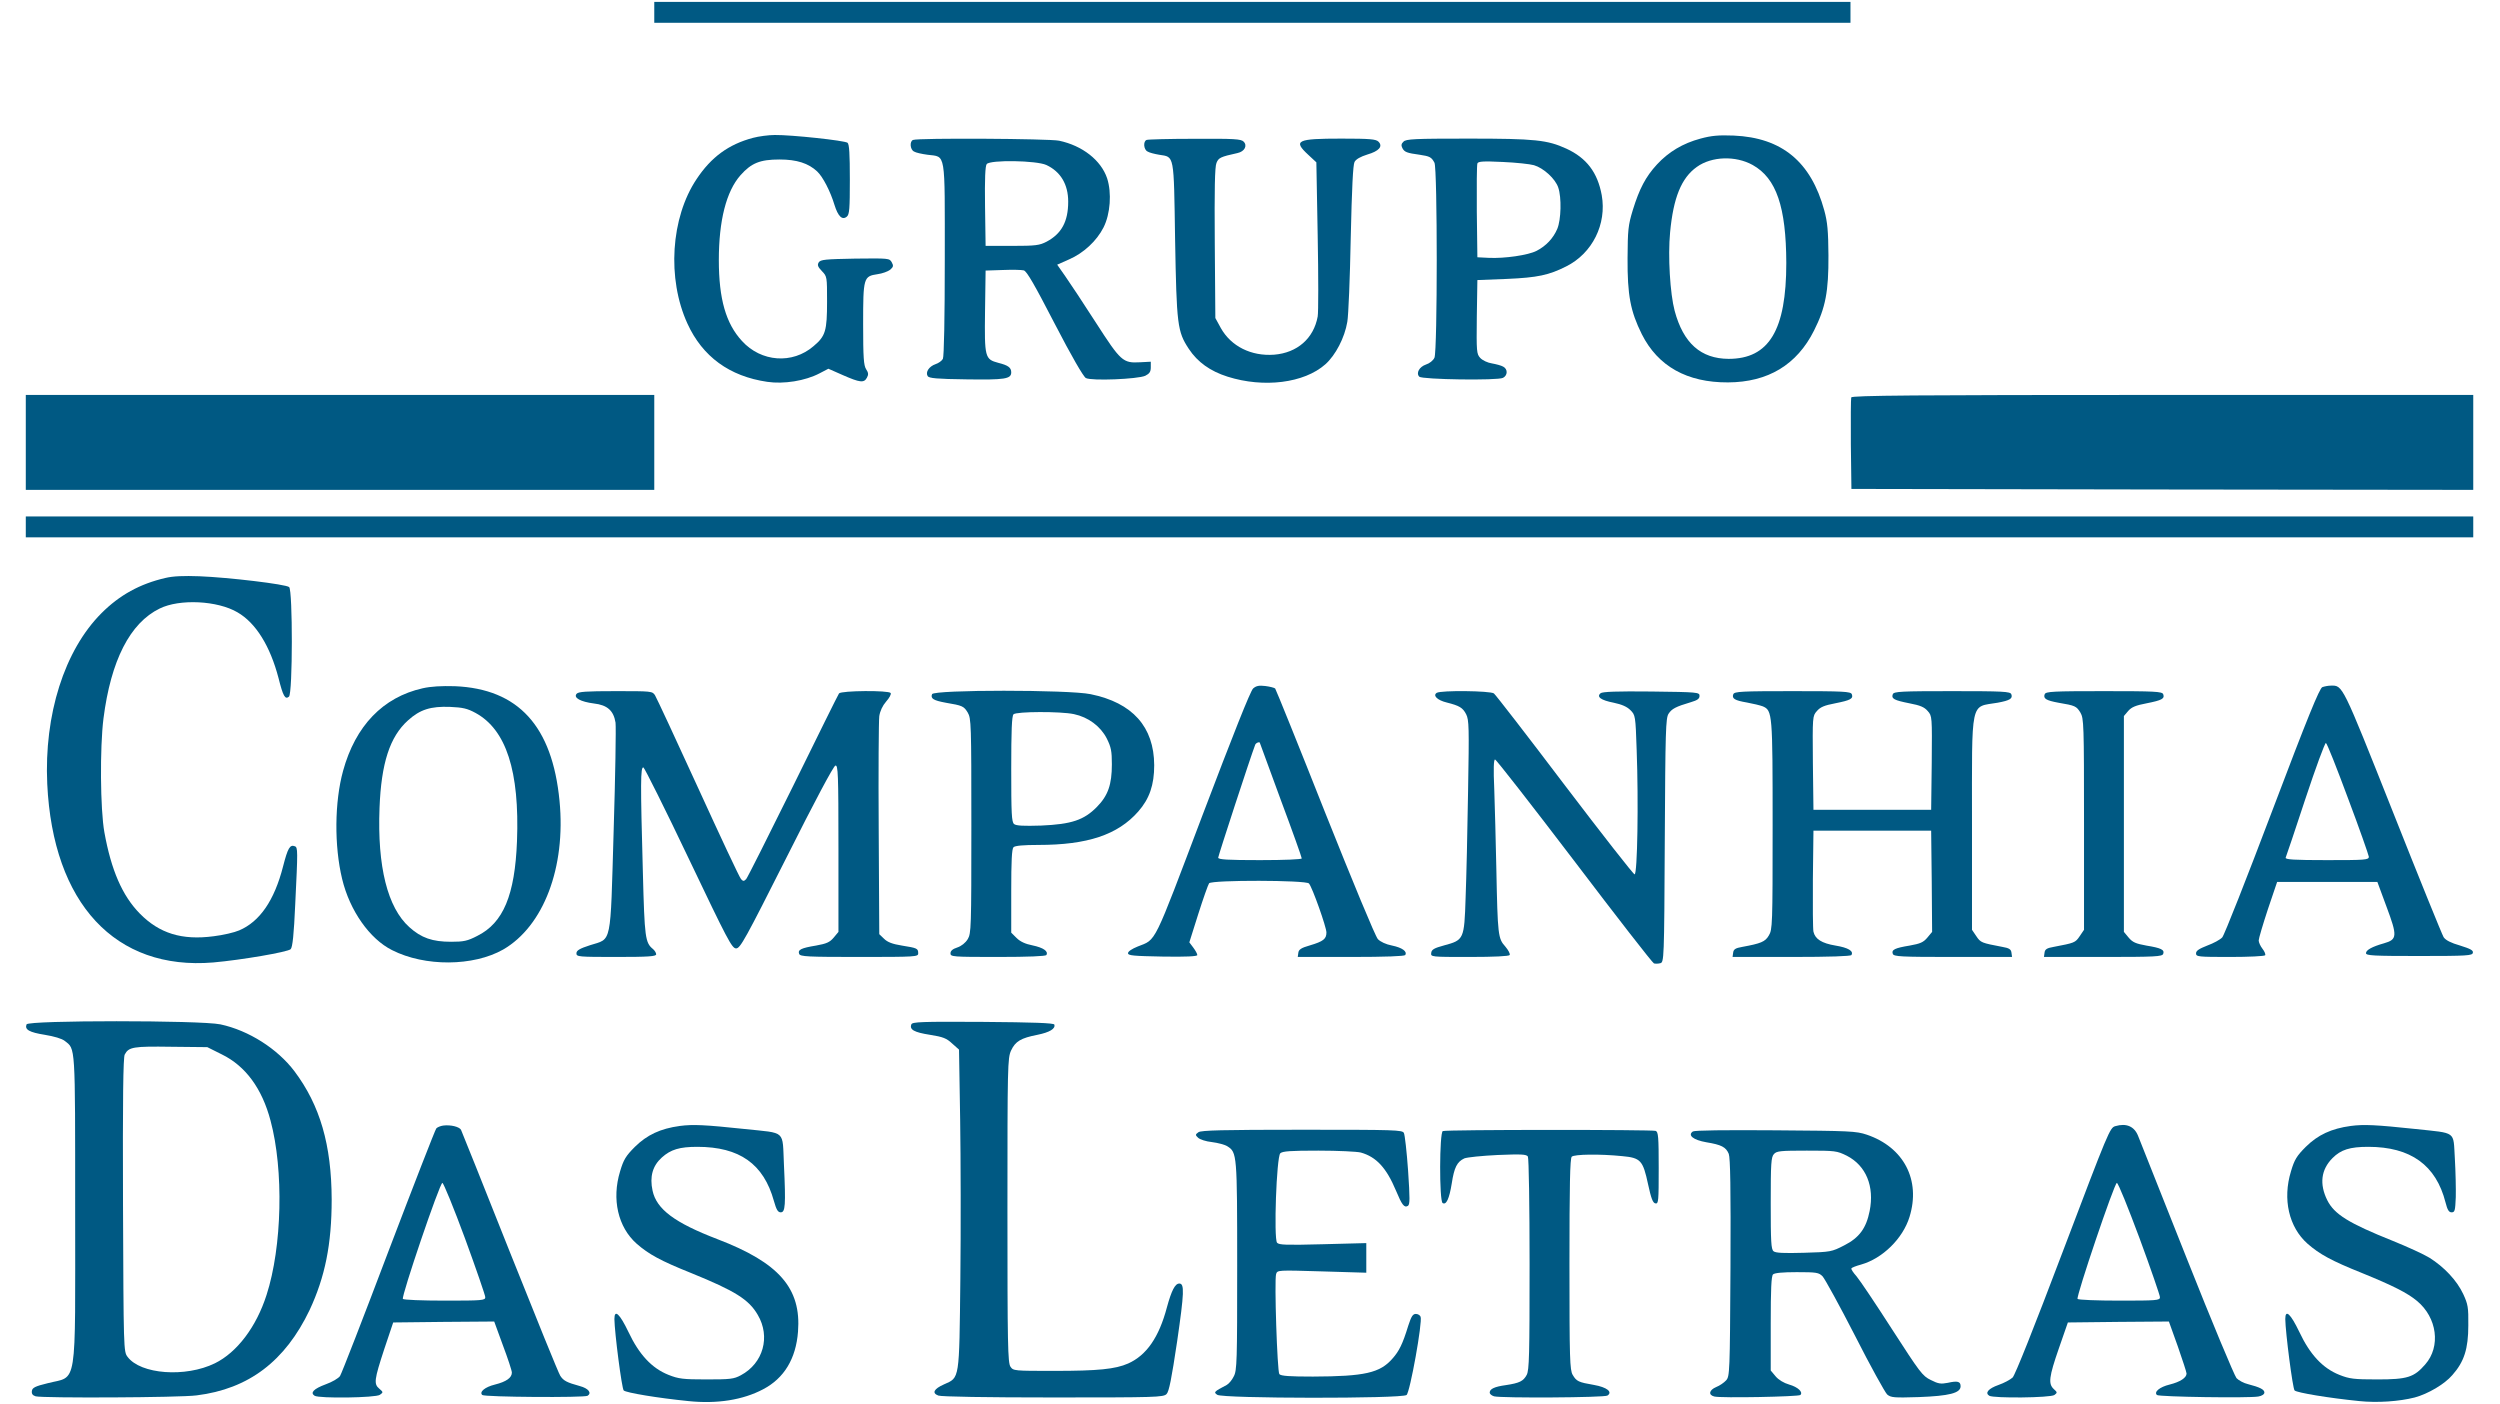 <svg width="73" height="41" viewBox="0 0 1722 986" fill="none" xmlns="http://www.w3.org/2000/svg">
<path d="M442.667 8.667V16H862.667H1282.67V8.667V1.333H862.667H442.667V8.667Z" fill="#005983"/>
<path d="M512 96.8C494.934 101.333 482.667 110.267 472.4 125.733C454.267 152.8 451.467 195.733 466 227.333C476.534 250.4 495.467 264.267 522 268.133C533.6 269.867 548.667 267.467 558.8 262.133L564.934 258.933L575.2 263.467C587.067 268.667 590 269.067 592 265.2C593.2 263.067 593.067 261.733 591.467 259.333C589.734 256.667 589.334 251.2 589.334 227.733C589.334 194.933 589.6 194 599.467 192.533C602.667 192.133 606.667 190.667 608.267 189.467C610.534 187.467 610.8 186.667 609.467 184.267C607.867 181.333 607.467 181.333 583.734 181.6C562.667 182 559.467 182.267 558.134 184.267C557.067 186.133 557.467 187.333 560.4 190.4C564 194.133 564 194.4 564 211.733C564 232.4 562.934 236 554.534 243.067C539.734 255.867 517.734 254.267 504.267 239.467C492.934 227.2 488 209.867 488 182.667C488 154.933 493.2 134.4 503.2 123.067C510.8 114.533 516.8 112 530.667 112C542.8 112 550.934 114.667 557.067 120.4C561.067 124.133 566.4 134.533 569.2 143.867C571.734 152 574.667 154.8 577.867 152.133C579.734 150.667 580 146.533 580 126C580 108.133 579.6 101.333 578.4 100.267C576.4 98.667 538.934 94.667 527.334 94.8C522.934 94.8 516 95.733 512 96.8Z" fill="#005983"/>
<path d="M1177.33 97.333C1164.93 100.667 1154.93 106.667 1146.8 115.467C1138.8 124.133 1134.4 132.667 1129.87 147.333C1126.53 158.267 1126.27 161.333 1126.13 181.333C1126 207.333 1128.13 218.533 1136.13 234.667C1147.47 257.2 1167.87 268.667 1196.67 268.533C1224.8 268.4 1245.07 256.133 1257.07 232.133C1265.2 216 1267.33 204.667 1267.2 179.333C1267.07 162.133 1266.53 156 1264.27 147.733C1254.93 113.6 1234.53 96.667 1200.67 95.2C1190.13 94.8 1185.2 95.2 1177.33 97.333ZM1214 115.867C1230.67 125.2 1237.47 145.333 1237.6 184.667C1237.6 231.867 1225.47 252 1197.07 252C1177.6 251.867 1165.33 241.067 1159.2 218.267C1156 206.267 1154.4 179.867 1156 163.2C1158.27 138.933 1163.87 124.933 1174.8 117.2C1185.2 109.733 1202 109.2 1214 115.867Z" fill="#005983"/>
<path d="M624.4 98.267C621.867 99.2 622.267 105.067 625.067 106.4C626.267 107.2 630.534 108.133 634.534 108.667C647.6 110.4 646.667 104.933 646.667 182.133C646.667 223.467 646.134 250.4 645.334 252C644.667 253.333 642.267 255.067 640.134 255.733C635.6 257.333 632.934 261.333 634.667 264.133C635.6 265.6 640.934 266.133 661.867 266.4C688.934 266.8 693.334 266.133 693.334 261.467C693.334 258.133 691.2 256.533 684.267 254.8C674.8 252.267 674.534 251.067 674.934 218.533L675.334 190L687.334 189.6C694 189.333 700.534 189.467 702.134 189.867C704.267 190.4 709.734 200 723.867 227.333C735.6 250 744 264.533 745.734 265.467C749.6 267.6 782.267 266.267 787.467 263.867C790.4 262.4 791.334 261.067 791.334 258V254L783.734 254.4C771.734 255.067 770.267 253.733 752.667 226.4C744 212.933 734.4 198.4 731.2 193.867L725.6 185.867L734 182.133C744.134 177.733 753.334 169.2 758.134 159.733C762.934 150.267 764 135.467 760.667 125.2C756.4 112.533 743.334 102.267 726.934 98.8C719.867 97.333 627.867 96.8 624.4 98.267ZM718 115.867C728 120.533 733.334 129.467 733.334 141.6C733.334 155.6 728.667 164.133 718.134 169.733C713.2 172.267 710.667 172.667 694 172.667H675.334L674.934 144.8C674.667 125.467 675.067 116.4 676.134 115.2C678.667 112.133 711.067 112.667 718 115.867Z" fill="#005983"/>
<path d="M788.4 98.267C785.867 99.2 786.267 105.067 789.067 106.4C790.267 107.2 794 108.133 797.2 108.667C808 110.4 807.467 107.467 808.4 168.133C809.467 228.133 810 232.8 818 244.933C824.134 254.267 833.067 260.667 845.334 264.533C870.667 272.533 898.934 269.067 913.867 255.867C921.067 249.467 927.467 237.2 929.334 226C930.134 221.6 931.2 195.2 931.734 167.333C932.534 131.867 933.334 115.733 934.4 113.733C935.467 111.733 938.667 110 943.334 108.533C951.6 106.133 954.534 102.8 951.2 99.467C949.467 97.733 945.2 97.333 925.2 97.333C893.867 97.333 891.067 98.667 901.867 108.667L907.6 114L908.534 165.6C909.067 194 909.067 219.467 908.534 222.267C905.734 237.6 894.267 247.733 878 249.067C861.867 250.267 847.734 243.2 840.534 230.4L836.667 223.333L836.267 170.8C836 133.067 836.267 117.067 837.467 114.4C838.934 110.8 840.134 110.133 852.267 107.467C857.2 106.4 859.334 102.267 856.534 99.467C854.8 97.6 849.867 97.333 822.267 97.467C804.534 97.467 789.2 97.867 788.4 98.267Z" fill="#005983"/>
<path d="M968.8 99.467C967.2 100.933 967.067 102.133 968 104C969.467 106.8 971.2 107.467 980.134 108.667C987.2 109.733 988.4 110.267 990.534 114.267C992.667 118.4 992.667 246.533 990.534 251.2C989.6 253.2 987.067 255.2 984.534 256C979.867 257.6 977.467 262 979.867 264.533C982 266.533 1034.8 267.333 1038.67 265.333C1042 263.6 1042.13 259.2 1038.8 257.467C1037.47 256.667 1033.87 255.733 1030.93 255.2C1028 254.8 1024.27 253.067 1022.67 251.333C1020.13 248.533 1020 247.2 1020.27 222.533L1020.67 196.667L1041.33 195.867C1062.93 194.933 1070.93 193.2 1083.07 187.067C1101.47 177.867 1111.6 157.333 1108 137.067C1105.07 121.067 1097.33 110.933 1083.2 104.4C1069.73 98.267 1061.33 97.333 1014.4 97.333C976.534 97.333 970.534 97.6 968.8 99.467ZM1060.4 116C1067.2 118 1075.47 125.6 1077.47 131.733C1079.87 138.667 1079.47 154.267 1076.8 160.667C1074 167.333 1068.8 172.8 1062.27 176.133C1056.4 179.2 1039.73 181.6 1028.67 181.067L1020.67 180.667L1020.27 148.667C1020.13 131.067 1020.27 115.867 1020.67 114.8C1021.2 113.333 1024.53 113.067 1038.4 113.733C1047.73 114.133 1057.6 115.2 1060.4 116Z" fill="#005983"/>
<path d="M1.333 310.667V344H222H442.667V310.667V277.333H222H1.333V310.667Z" fill="#005983"/>
<path d="M1283.2 279.067C1282.93 280 1282.8 294.8 1282.93 312L1283.33 343.333L1501.73 343.733L1720 344V310.667V277.333H1502C1326.8 277.333 1283.73 277.733 1283.2 279.067Z" fill="#005983"/>
<path d="M1.333 370V377.333H860.667H1720V370V362.667H860.667H1.333V370Z" fill="#005983"/>
<path d="M99.334 405.867C81.467 410 67.2 417.867 54.533 430.533C28.4 456.667 14.133 501.867 16.4 550.533C20.4 634.533 64.267 681.6 132.933 675.867C152.667 674.133 185.333 668.533 187.333 666.533C188.667 665.2 189.6 656.133 190.533 635.067C192.4 597.067 192.4 595.067 190.267 594.267C186.8 592.933 185.333 595.467 182 608.4C175.867 632.4 165.6 647.2 151.2 653.333C147.867 654.8 139.867 656.667 133.2 657.467C110.933 660.4 95.067 655.467 81.334 641.467C69.067 628.933 61.334 611.067 56.533 584.533C53.6 568.4 53.334 524.933 55.867 504.667C61.067 463.733 74.534 437.467 95.334 427.333C109.333 420.4 136 421.733 150 430C162.933 437.467 172.933 453.733 178.8 476.133C182 488.933 183.467 491.467 186.133 489.2C188.8 487.067 188.8 414.4 186.267 412.267C184 410.267 143.733 405.467 123.333 404.667C112.267 404.267 104.8 404.533 99.334 405.867Z" fill="#005983"/>
<path d="M280 483.333C252.134 489.6 232.8 509.733 224.134 541.333C218.134 563.067 217.867 594 223.467 617.2C228.8 639.467 242.8 659.333 258.534 667.2C281.6 678.933 315.6 678.667 336.534 666.8C364.934 650.4 380.667 609.067 376.134 562.4C371.067 509.867 347.2 483.733 302.667 481.867C293.2 481.6 285.867 482 280 483.333ZM317.2 500.667C338.667 512.4 348.134 541.467 346.267 590.667C344.8 628.533 336.667 648.133 318.4 657.2C311.467 660.8 308.8 661.333 300 661.333C286.934 661.333 279.067 658.667 270.667 651.067C255.334 637.333 248.134 608.533 249.734 567.333C250.934 536 256.934 517.333 269.734 505.867C278.134 498.267 285.6 495.867 299.334 496.4C308.134 496.8 311.334 497.467 317.2 500.667Z" fill="#005983"/>
<path d="M863.2 483.467C861.334 485.067 848.933 516.4 827.867 571.867C792.533 665.2 795.467 659.333 782.133 664.667C778.133 666.267 775.333 668.133 775.333 669.333C775.333 671.067 779.2 671.333 799.733 671.733C816.133 672 824 671.6 824 670.667C824 669.867 822.8 667.6 821.2 665.467L818.4 661.733L824.667 641.867C828.133 630.933 831.6 621.2 832.267 620.267C834.267 617.867 900.4 618 902.4 620.4C904.8 623.2 914.667 651.067 914.667 654.8C914.667 659.333 912.534 661.067 903.067 663.867C896.934 665.6 895.2 666.8 894.934 669.067L894.534 672H931.867C956.4 672 969.467 671.467 970 670.667C971.6 668.133 967.867 665.467 960.8 664C956.534 663.2 952.534 661.333 950.8 659.467C949.067 657.733 932.934 618.667 913.734 570.533C895.067 523.333 879.2 484.133 878.667 483.467C878 482.933 874.934 482.133 871.734 481.733C867.334 481.2 865.334 481.6 863.2 483.467ZM868 521.867C868 522 874.667 540.133 882.667 561.867C890.8 583.6 897.334 602 897.334 602.8C897.334 603.467 885.467 604 868 604C845.2 604 838.667 603.6 838.667 602.267C838.667 601.067 861.334 531.6 864.667 522.933C865.2 521.6 868 520.533 868 521.867Z" fill="#005983"/>
<path d="M1614 482.533C1612 483.467 1603.87 503.2 1578.8 569.467C1560.93 616.667 1545.2 656.667 1543.73 658.267C1542.27 659.867 1537.6 662.4 1533.2 664C1527.47 666.267 1525.33 667.6 1525.33 669.467C1525.33 671.867 1526.8 672 1549.2 672C1562.4 672 1573.47 671.467 1573.87 670.8C1574.27 670.133 1573.47 668.133 1572 666.267C1570.53 664.4 1569.33 661.733 1569.33 660.4C1569.33 659.067 1572.27 649.2 1575.73 638.667L1582.27 619.333H1617.47H1652.67L1659.07 636.667C1666.8 657.333 1666.67 659.733 1657.33 662.4C1648.8 664.8 1644.67 667.2 1644.67 669.333C1644.67 671.067 1650.13 671.333 1682 671.333C1716 671.333 1719.33 671.067 1719.73 669.067C1720.13 667.333 1718 666.267 1710.8 664C1704.27 662.133 1700.67 660.267 1699.2 658.133C1698.13 656.4 1682 616.667 1663.47 569.867C1627.73 479.867 1628.4 481.333 1620 481.467C1618.13 481.467 1615.47 482 1614 482.533ZM1632.13 560.8C1640.13 582 1646.53 600.4 1646.67 601.6C1646.67 603.867 1644.4 604 1617.2 604C1594.13 604 1587.87 603.6 1588.27 602.267C1588.67 601.467 1594.93 582.8 1602.13 560.933C1609.33 539.2 1615.87 521.467 1616.53 521.733C1617.33 522 1624.27 539.6 1632.13 560.8Z" fill="#005983"/>
<path d="M388.133 487.2C385.733 490 390.933 492.8 400.267 494C409.733 495.067 414.133 499.067 415.467 507.467C415.867 510.667 415.333 544.933 414.133 583.6C411.733 665.067 413.067 658.8 397.6 663.733C390.133 666.133 388 667.467 388 669.467C388 671.867 389.333 672 416 672C438.933 672 444 671.6 444 670.133C444 669.2 443.067 667.6 441.867 666.533C436.267 662 435.867 658.667 434.667 612.933C432.933 549.867 432.933 538.267 435.067 538.933C435.867 539.333 450.267 568 466.8 602.8C494.133 660.133 497.2 666 500.133 666C503.067 666 506.533 659.6 535.6 602C555.2 562.933 568.533 537.867 569.867 537.6C571.733 537.2 572 542.933 572 595.733V654.4L568.667 658.4C565.867 661.733 563.6 662.667 556.267 664C545.733 665.733 543.333 666.933 544.4 669.867C545.2 671.733 549.867 672 586.667 672C626.667 672 628 671.867 628 669.467C628 666 627.333 665.733 616.533 664C609.867 662.933 606.4 661.6 604 659.2L600.667 656L600.267 582.267C600 541.867 600.267 506.133 600.667 502.933C601.2 499.333 602.933 495.6 605.467 492.667C607.733 490.133 609.2 487.467 608.667 486.667C607.467 484.667 574 484.933 572.4 486.933C571.733 487.867 557.2 517.2 540.133 552C522.933 586.8 508.133 616.267 507.2 617.333C505.6 618.933 505.067 618.933 503.6 617.333C502.533 616.267 489.067 587.467 473.467 553.333C457.867 519.2 444.267 490 443.2 488.267C441.333 485.333 440.8 485.333 415.467 485.333C394.667 485.333 389.333 485.733 388.133 487.2Z" fill="#005983"/>
<path d="M637.733 487.467C636.533 490.533 638.667 491.867 647.333 493.467C659.2 495.467 660 495.867 662.8 500.4C665.2 504.533 665.333 508 665.333 580C665.333 651.867 665.2 655.467 662.8 659.467C661.2 662.133 658.267 664.4 655.467 665.333C652.133 666.4 650.667 667.733 650.667 669.467C650.667 671.867 652 672 683.867 672C705.6 672 717.467 671.467 718 670.667C719.6 668 715.867 665.467 708.267 663.867C703.333 662.933 699.6 661.2 697.067 658.667L693.333 654.933V625.733C693.333 604.8 693.733 596.133 694.933 594.933C696 593.867 701.867 593.333 712.4 593.333C746.8 593.333 768.133 586.267 782.533 569.867C790.4 560.933 793.733 551.2 793.733 537.333C793.6 510.4 778.533 493.467 749.067 487.467C733.867 484.267 638.933 484.267 637.733 487.467ZM737.333 501.467C747.467 503.6 756 510 760.4 518.533C763.467 524.667 764 527.467 764 536.667C764 550.933 761.333 558.667 753.467 566.667C744.4 575.867 735.733 578.8 714.4 579.733C701.867 580.133 696.8 579.867 695.333 578.667C693.6 577.2 693.333 571.467 693.333 540.133C693.333 513.2 693.733 502.8 694.933 501.6C696.933 499.6 727.867 499.467 737.333 501.467Z" fill="#005983"/>
<path d="M992.133 486.533C989.2 488.4 992.533 491.733 999.2 493.333C1008.13 495.6 1010.4 496.933 1012.8 501.6C1014.8 505.6 1014.93 510.533 1014.13 556C1013.73 583.467 1012.93 617.067 1012.4 630.533C1011.47 659.6 1011.2 660.133 997.333 663.867C990.4 665.733 988.533 666.8 988.267 669.067C987.867 672 987.867 672 1015.2 672C1032.53 672 1042.8 671.467 1043.33 670.667C1043.87 669.867 1042.4 667.2 1040.27 664.667C1035.2 659.067 1034.93 656.8 1034 610.667C1033.6 591.2 1032.93 565.867 1032.53 554.267C1031.87 539.867 1032.13 533.333 1033.07 533.333C1033.87 533.333 1058.8 565.333 1088.67 604.533C1118.4 643.733 1143.6 676.133 1144.67 676.533C1145.6 676.8 1147.6 676.8 1149.07 676.4C1151.73 675.733 1151.87 674.667 1152.27 590.133C1152.67 512.8 1152.93 504.267 1154.93 501.2C1157.2 497.733 1159.87 496.267 1170.67 493.067C1175.2 491.733 1176.67 490.667 1176.67 488.667C1176.67 486.133 1175.6 486 1142.8 485.6C1118.8 485.333 1108.4 485.733 1107.2 486.8C1104.13 489.333 1107.47 491.733 1116.4 493.467C1122.13 494.667 1125.73 496.267 1128.13 498.667C1131.6 502.133 1131.73 502.533 1132.53 526.8C1133.87 562.8 1133.07 614 1131.07 614C1130.27 614 1108.13 585.733 1082 551.333C1055.87 516.8 1033.47 487.867 1032.27 486.933C1029.73 485.067 995.067 484.667 992.133 486.533Z" fill="#005983"/>
<path d="M1200.4 487.467C1199.2 490.533 1201.33 491.867 1210 493.333C1214.4 494.133 1219.33 495.333 1221.07 496C1227.87 498.933 1228 500.933 1228 579.6C1228 649.733 1227.87 652.8 1225.33 656.933C1222.8 661.333 1219.73 662.533 1206.67 664.933C1201.87 665.733 1200.53 666.667 1200.27 669.067L1199.87 672H1241.2C1268.4 672 1282.8 671.467 1283.33 670.667C1285.07 667.867 1281.07 665.467 1272.13 664C1262.53 662.4 1257.87 659.467 1256.67 654.267C1256.27 652.667 1256.13 636 1256.27 617.333L1256.67 583.333H1298H1339.33L1339.73 618.933L1340 654.4L1336.67 658.4C1333.87 661.733 1331.73 662.667 1324.27 664C1313.73 665.733 1311.33 666.933 1312.4 669.867C1313.2 671.733 1317.87 672 1354.67 672H1396.13L1395.73 669.067C1395.47 666.667 1394.13 665.733 1389.33 664.933C1374.67 662.133 1374.13 662 1371.07 657.467L1368 652.933V578.8C1368 489.6 1366.53 496.8 1386 493.467C1394.67 491.867 1396.8 490.533 1395.6 487.467C1394.8 485.6 1389.73 485.333 1354 485.333C1318.27 485.333 1313.2 485.6 1312.4 487.467C1311.2 490.667 1313.33 491.733 1324 493.867C1331.73 495.333 1334.53 496.533 1336.93 499.333C1340 502.8 1340 503.067 1339.73 535.733L1339.33 568.667H1298H1256.67L1256.27 535.733C1256 503.067 1256 502.8 1259.07 499.333C1261.47 496.533 1264.27 495.333 1272 493.867C1282.67 491.733 1284.8 490.667 1283.6 487.467C1282.8 485.6 1277.73 485.333 1242 485.333C1206.27 485.333 1201.2 485.6 1200.4 487.467Z" fill="#005983"/>
<path d="M1419.07 487.467C1417.87 490.533 1420 491.867 1428.67 493.467C1440.53 495.467 1441.33 495.867 1444.13 500.4C1446.53 504.533 1446.67 508 1446.67 578.8V652.933L1443.6 657.467C1440.53 662 1440 662.133 1425.33 664.933C1420.53 665.733 1419.2 666.667 1418.93 669.067L1418.53 672H1460C1496.8 672 1501.47 671.733 1502.27 669.867C1503.33 666.933 1500.93 665.733 1490.4 664C1483.07 662.667 1480.8 661.733 1478 658.4L1474.67 654.4V578.667V502.8L1477.73 499.2C1480.13 496.533 1482.93 495.333 1490.67 493.867C1501.33 491.733 1503.47 490.667 1502.27 487.467C1501.47 485.6 1496.4 485.333 1460.67 485.333C1424.93 485.333 1419.87 485.6 1419.07 487.467Z" fill="#005983"/>
<path d="M1.867 719.333C0.4 723.067 3.867 724.933 14.667 726.667C21.2 727.733 26.667 729.333 28.667 730.933C36.267 736.933 36 732 36 848.667C36 977.6 37.867 965.867 16.667 971.333C7.867 973.467 5.867 974.533 5.6 976.8C5.334 978.8 6.134 979.867 8.267 980.533C13.467 981.867 109.467 981.467 121.334 979.867C157.867 975.333 183.467 955.867 200.667 919.867C211.467 896.667 216.134 873.867 216.134 842.267C216 804 208 776.267 190 752.267C178 736.4 157.867 723.6 138 719.333C124 716.4 2.934 716.4 1.867 719.333ZM138.934 740.4C155.6 748.533 167.2 764.267 173.2 786.933C182.534 821.6 181.334 875.6 170.4 909.333C163.2 931.867 149.6 949.733 134.134 957.333C113.467 967.467 81.867 965.067 72.8 952.8C70 949.2 70 947.733 69.6 846.267C69.334 771.067 69.734 742.533 70.8 740.533C73.6 735.2 76.8 734.667 103.467 735.067L128.8 735.333L138.934 740.4Z" fill="#005983"/>
<path d="M623.2 719.333C621.733 723.067 625.2 724.933 636.267 726.667C645.467 728.133 647.867 729.067 651.867 732.8L656.667 737.067L657.467 786.267C657.867 813.2 658 863.733 657.6 898.4C656.8 969.733 657.2 967.2 646.133 972.133C638.933 975.333 637.467 978.267 642.133 980C644.133 980.8 676.133 981.333 722.8 981.333C795.067 981.333 800.133 981.2 802.4 978.933C804.133 977.2 805.867 968.533 809.867 941.733C814.8 907.6 815.067 901.333 811.333 901.333C808.4 901.333 805.867 906.267 802.667 918C797.067 939.2 788.267 951.733 775.467 957.467C766.4 961.467 754.267 962.667 723.733 962.667C695.333 962.667 694.8 962.667 692.8 959.733C690.933 957.067 690.667 944.533 690.667 850C690.667 748.133 690.8 743.067 693.2 737.733C696.267 731.2 700.133 728.933 711.733 726.667C720.267 724.933 724.533 722.4 723.6 719.467C723.2 718.4 709.067 717.867 673.467 717.6C630.133 717.333 623.867 717.6 623.2 719.333Z" fill="#005983"/>
<path d="M294.4 790.4C292.534 790.667 290.267 791.6 289.6 792.4C288.8 793.333 273.734 832.133 256 878.667C238.4 925.2 223.067 964.667 222 966.267C220.934 967.867 216.4 970.533 211.867 972.133C203.6 975.2 200.8 978 204.134 980.133C207.334 982.133 247.067 981.6 250 979.467C252.4 977.733 252.4 977.6 249.6 975.2C245.6 971.867 246 968.933 253.067 947.333L259.334 928.667L294.8 928.267L330.267 928L336.4 944.8C339.867 954 342.667 962.533 342.667 963.867C342.667 967.467 338.8 970.267 330.8 972.267C323.734 974 319.6 977.467 321.867 979.6C323.334 981.067 393.6 981.6 395.867 980.133C398.934 978.133 396.4 974.933 390.4 973.333C381.2 970.8 378.934 969.6 376.667 966.133C375.467 964.4 359.6 925.2 341.2 879.067C322.934 833.067 307.467 794.4 306.934 793.333C305.6 791.2 299.734 789.733 294.4 790.4ZM309.734 869.6C317.6 891.067 324 909.733 324 910.933C324 913.2 321.734 913.333 295.467 913.333C279.734 913.333 266.534 912.8 266.134 912.133C264.934 910.4 292 830.667 293.867 830.667C294.667 830.667 301.867 848.267 309.734 869.6Z" fill="#005983"/>
<path d="M460.667 790.667C446.933 792.533 437.6 796.933 429.067 805.333C422.667 811.733 421.067 814.4 418.667 822.533C412.667 842.133 417.2 861.733 430.267 873.333C438.8 880.8 447.067 885.333 468.667 894C499.467 906.533 509.067 912.533 515.333 923.333C524.4 938.667 519.2 957.333 503.467 965.733C498.533 968.4 496 968.667 479.333 968.667C462.8 968.667 459.733 968.267 452.667 965.467C440.933 960.8 432 951.2 424.533 935.333C418.4 922.533 414.667 919.067 414.667 926.267C414.8 936 419.867 975.067 421.2 976.4C422.8 978 445.2 981.733 466.533 983.867C486.8 986 504.933 983.067 519.067 975.6C533.867 967.867 542.133 954.133 543.6 935.2C546 904.667 530.267 886.667 486.933 870.133C457.067 858.667 444.267 849.2 441.467 836.133C439.333 826.267 441.467 818.667 448 812.8C454.267 807.2 460.4 805.333 472.933 805.333C502.533 805.333 519.467 817.333 526.667 843.333C528.4 849.467 529.467 851.333 531.467 851.333C534.667 851.333 535.067 846.533 533.733 818.133C532.533 793.067 535.733 796 506 792.8C478.267 789.867 469.867 789.467 460.667 790.667Z" fill="#005983"/>
<path d="M1468.67 790.8C1464.8 791.867 1463.87 794.267 1432 878.267C1411.2 933.2 1398.27 965.6 1396.53 967.333C1394.93 968.8 1390.53 971.2 1386.67 972.533C1379.47 975.067 1376.93 978.133 1380.13 980.133C1383.2 982 1423.07 981.6 1425.87 979.6C1428 978 1428 977.733 1425.47 975.467C1421.47 971.733 1422 967.067 1429.07 946.667L1435.33 928.667L1470.8 928.267L1506.27 928L1512.53 945.467C1515.87 955.067 1518.67 963.6 1518.67 964.533C1518.67 967.467 1514.27 970.4 1506.8 972.267C1499.73 974 1495.6 977.467 1497.87 979.6C1499.07 980.933 1562.8 981.867 1569.07 980.667C1571.6 980.267 1573.33 979.067 1573.33 977.867C1573.33 975.733 1570.13 974.133 1561.87 972C1558.93 971.333 1555.2 969.333 1553.73 967.733C1552.27 966 1536.53 928.4 1518.93 884C1501.33 839.6 1485.87 800.8 1484.67 797.733C1482 790.933 1476.4 788.533 1468.67 790.8ZM1485.73 869.733C1493.6 891.067 1500 909.733 1500 910.933C1500 913.2 1497.73 913.333 1471.47 913.333C1455.73 913.333 1442.53 912.8 1442.13 912.133C1441.07 910.4 1468 830.667 1469.73 830.667C1470.67 830.667 1477.73 848.267 1485.73 869.733Z" fill="#005983"/>
<path d="M1634 790.667C1620.27 792.533 1610.93 796.933 1602.4 805.333C1596 811.733 1594.4 814.4 1592 822.533C1586 842.133 1590.53 861.733 1603.6 873.333C1612.13 880.8 1620.4 885.333 1642 894C1663.6 902.8 1673.6 907.867 1680.4 913.467C1694.67 925.2 1697.33 945.6 1686.27 958.133C1678.4 967.2 1673.73 968.667 1652.67 968.667C1636.13 968.667 1633.07 968.267 1626 965.467C1614.27 960.8 1605.33 951.2 1597.87 935.333C1591.73 922.533 1588 919.067 1588 926.267C1588.13 935.733 1593.2 975.067 1594.53 976.4C1596.13 978 1618.67 981.733 1639.87 983.867C1652.67 985.2 1668 984.133 1678.93 981.333C1688.27 978.8 1699.87 972 1705.33 965.6C1713.6 956.267 1716.53 947.2 1716.53 930.667C1716.67 918 1716.27 915.867 1712.93 908.667C1708.53 899.2 1699.47 889.6 1689.2 883.2C1685.07 880.667 1673.6 875.467 1663.73 871.467C1632.4 858.933 1622.4 852.667 1617.47 842.8C1611.87 831.467 1613.07 821.333 1621.2 813.2C1627.07 807.333 1633.33 805.333 1646.27 805.333C1676 805.333 1693.87 818.133 1700.53 844.4C1701.87 849.733 1702.93 851.333 1704.8 851.333C1707.07 851.333 1707.33 850.133 1707.73 840.667C1707.87 834.8 1707.6 822.533 1707.07 813.467C1705.87 793.867 1708.67 796 1679.33 792.8C1651.6 789.867 1643.2 789.467 1634 790.667Z" fill="#005983"/>
<path d="M824.8 795.067C822.534 796.667 822.534 797.067 824.534 798.933C825.734 800.133 830.134 801.6 834.267 802C838.534 802.533 843.467 803.867 845.067 804.933C851.867 809.2 852 810.4 852 888.933C852 955.867 851.867 962.4 849.6 966.533C848.4 969.067 846.134 971.733 844.667 972.533C835.6 977.333 835.334 977.6 838 979.467C841.467 982.133 967.734 982.267 970.934 979.6C973.334 977.867 982.267 928.133 980.8 924.667C980.4 923.6 978.934 922.667 977.467 922.667C975.334 922.667 974.267 924.4 972.134 930.933C968.267 943.6 965.734 948.8 961.067 954C952.267 964.133 941.6 966.533 905.2 966.667C888.934 966.667 882.667 966.267 881.6 964.933C880.134 963.067 878 898.933 879.334 894.667C880.267 891.867 880.267 891.867 911.467 892.8L942.667 893.733V883.333V872.933L912.134 873.733C886.534 874.4 881.334 874.267 880 872.667C877.6 869.733 879.6 812.533 882.267 809.867C883.867 808.4 889.2 808 909.067 808C922.8 808 936.134 808.667 938.8 809.333C949.734 812.4 956.8 820.133 963.467 836C967.734 846.267 969.334 848.267 971.867 846.8C973.334 845.867 973.334 841.867 972 821.867C971.067 808.667 969.734 796.933 969.067 795.6C968 793.467 963.2 793.333 897.6 793.333C841.467 793.333 826.667 793.733 824.8 795.067Z" fill="#005983"/>
<path d="M996.4 794.267C994 795.2 993.867 843.333 996.267 844.8C998.8 846.4 1000.93 841.867 1002.67 831.067C1004.4 819.733 1006.4 815.867 1011.47 813.467C1013.33 812.667 1023.87 811.6 1034.93 811.067C1051.33 810.4 1055.07 810.533 1056.13 812.133C1056.8 813.2 1057.33 846.8 1057.33 887.733C1057.33 951.733 1057.07 962 1055.33 965.467C1052.93 969.867 1050.4 971.2 1040.67 972.667C1032.8 973.733 1029.33 975.333 1029.33 977.867C1029.33 978.933 1030.67 980 1032.4 980.533C1037.33 981.867 1109.87 981.467 1112 980C1115.87 977.467 1111.6 974.133 1102.53 972.533C1091.6 970.667 1090.27 970 1087.6 965.467C1085.6 962 1085.33 954.8 1085.33 887.733C1085.33 832 1085.73 813.467 1086.93 812.267C1088.67 810.533 1106.67 810.267 1122.4 811.867C1135.33 813.067 1136.93 814.8 1140.53 831.6C1142.67 841.467 1143.87 844.8 1145.73 845.067C1147.87 845.467 1148 843.467 1148 820.267C1148 798.4 1147.73 794.8 1145.87 794.133C1143.33 793.2 998.8 793.2 996.4 794.267Z" fill="#005983"/>
<path d="M1172 794.533C1168.13 797.2 1172.27 800.533 1181.47 802.133C1192 803.867 1195.2 805.467 1197.2 810.267C1198.27 813.067 1198.67 834.667 1198.4 890.267C1198 964 1197.87 966.533 1195.33 969.333C1193.87 970.933 1190.8 973.067 1188.4 974C1183.33 976.133 1182.67 979.6 1187.07 980.667C1191.6 981.867 1246.27 980.8 1247.47 979.6C1249.6 977.6 1245.73 974 1239.6 972.267C1235.87 971.2 1232.13 968.933 1230.13 966.533L1226.67 962.4V929.467C1226.67 905.6 1227.07 896.133 1228.27 894.933C1229.33 893.867 1235.07 893.333 1244.93 893.333C1258.93 893.333 1260.4 893.6 1263.07 896.267C1264.67 898 1274.93 916.667 1285.87 938C1296.67 959.333 1306.93 977.733 1308.4 979.2C1311.07 981.467 1313.2 981.6 1330.67 981.067C1352 980.267 1360 978.267 1360 973.467C1360 970.133 1358 969.467 1350.93 971.067C1346.13 972 1344.27 971.733 1339.07 969.067C1333.2 966.267 1331.33 963.6 1311.87 933.467C1300.4 915.6 1289.2 898.933 1286.93 896.267C1284.67 893.733 1282.93 891.2 1283.33 890.667C1283.6 890.133 1286.67 888.933 1290.13 888C1305.2 883.733 1319.47 869.733 1324.13 854.533C1332.13 828.667 1320.13 805.6 1294.13 796.8C1286.53 794.267 1282.4 794.133 1230 793.733C1194.4 793.467 1173.33 793.733 1172 794.533ZM1280.13 811.6C1293.6 818.533 1299.6 833.067 1296.13 850.4C1293.73 862.533 1288.8 869.2 1278.27 874.533C1269.47 879.067 1268.8 879.2 1250 879.733C1235.73 880.133 1230.13 879.867 1228.67 878.667C1226.93 877.333 1226.67 871.867 1226.67 844.933C1226.67 816.933 1226.93 812.533 1228.93 810.4C1230.8 808.267 1233.47 808 1252 808C1272.13 808 1273.07 808.133 1280.13 811.6Z" fill="#005983"/>
</svg>
